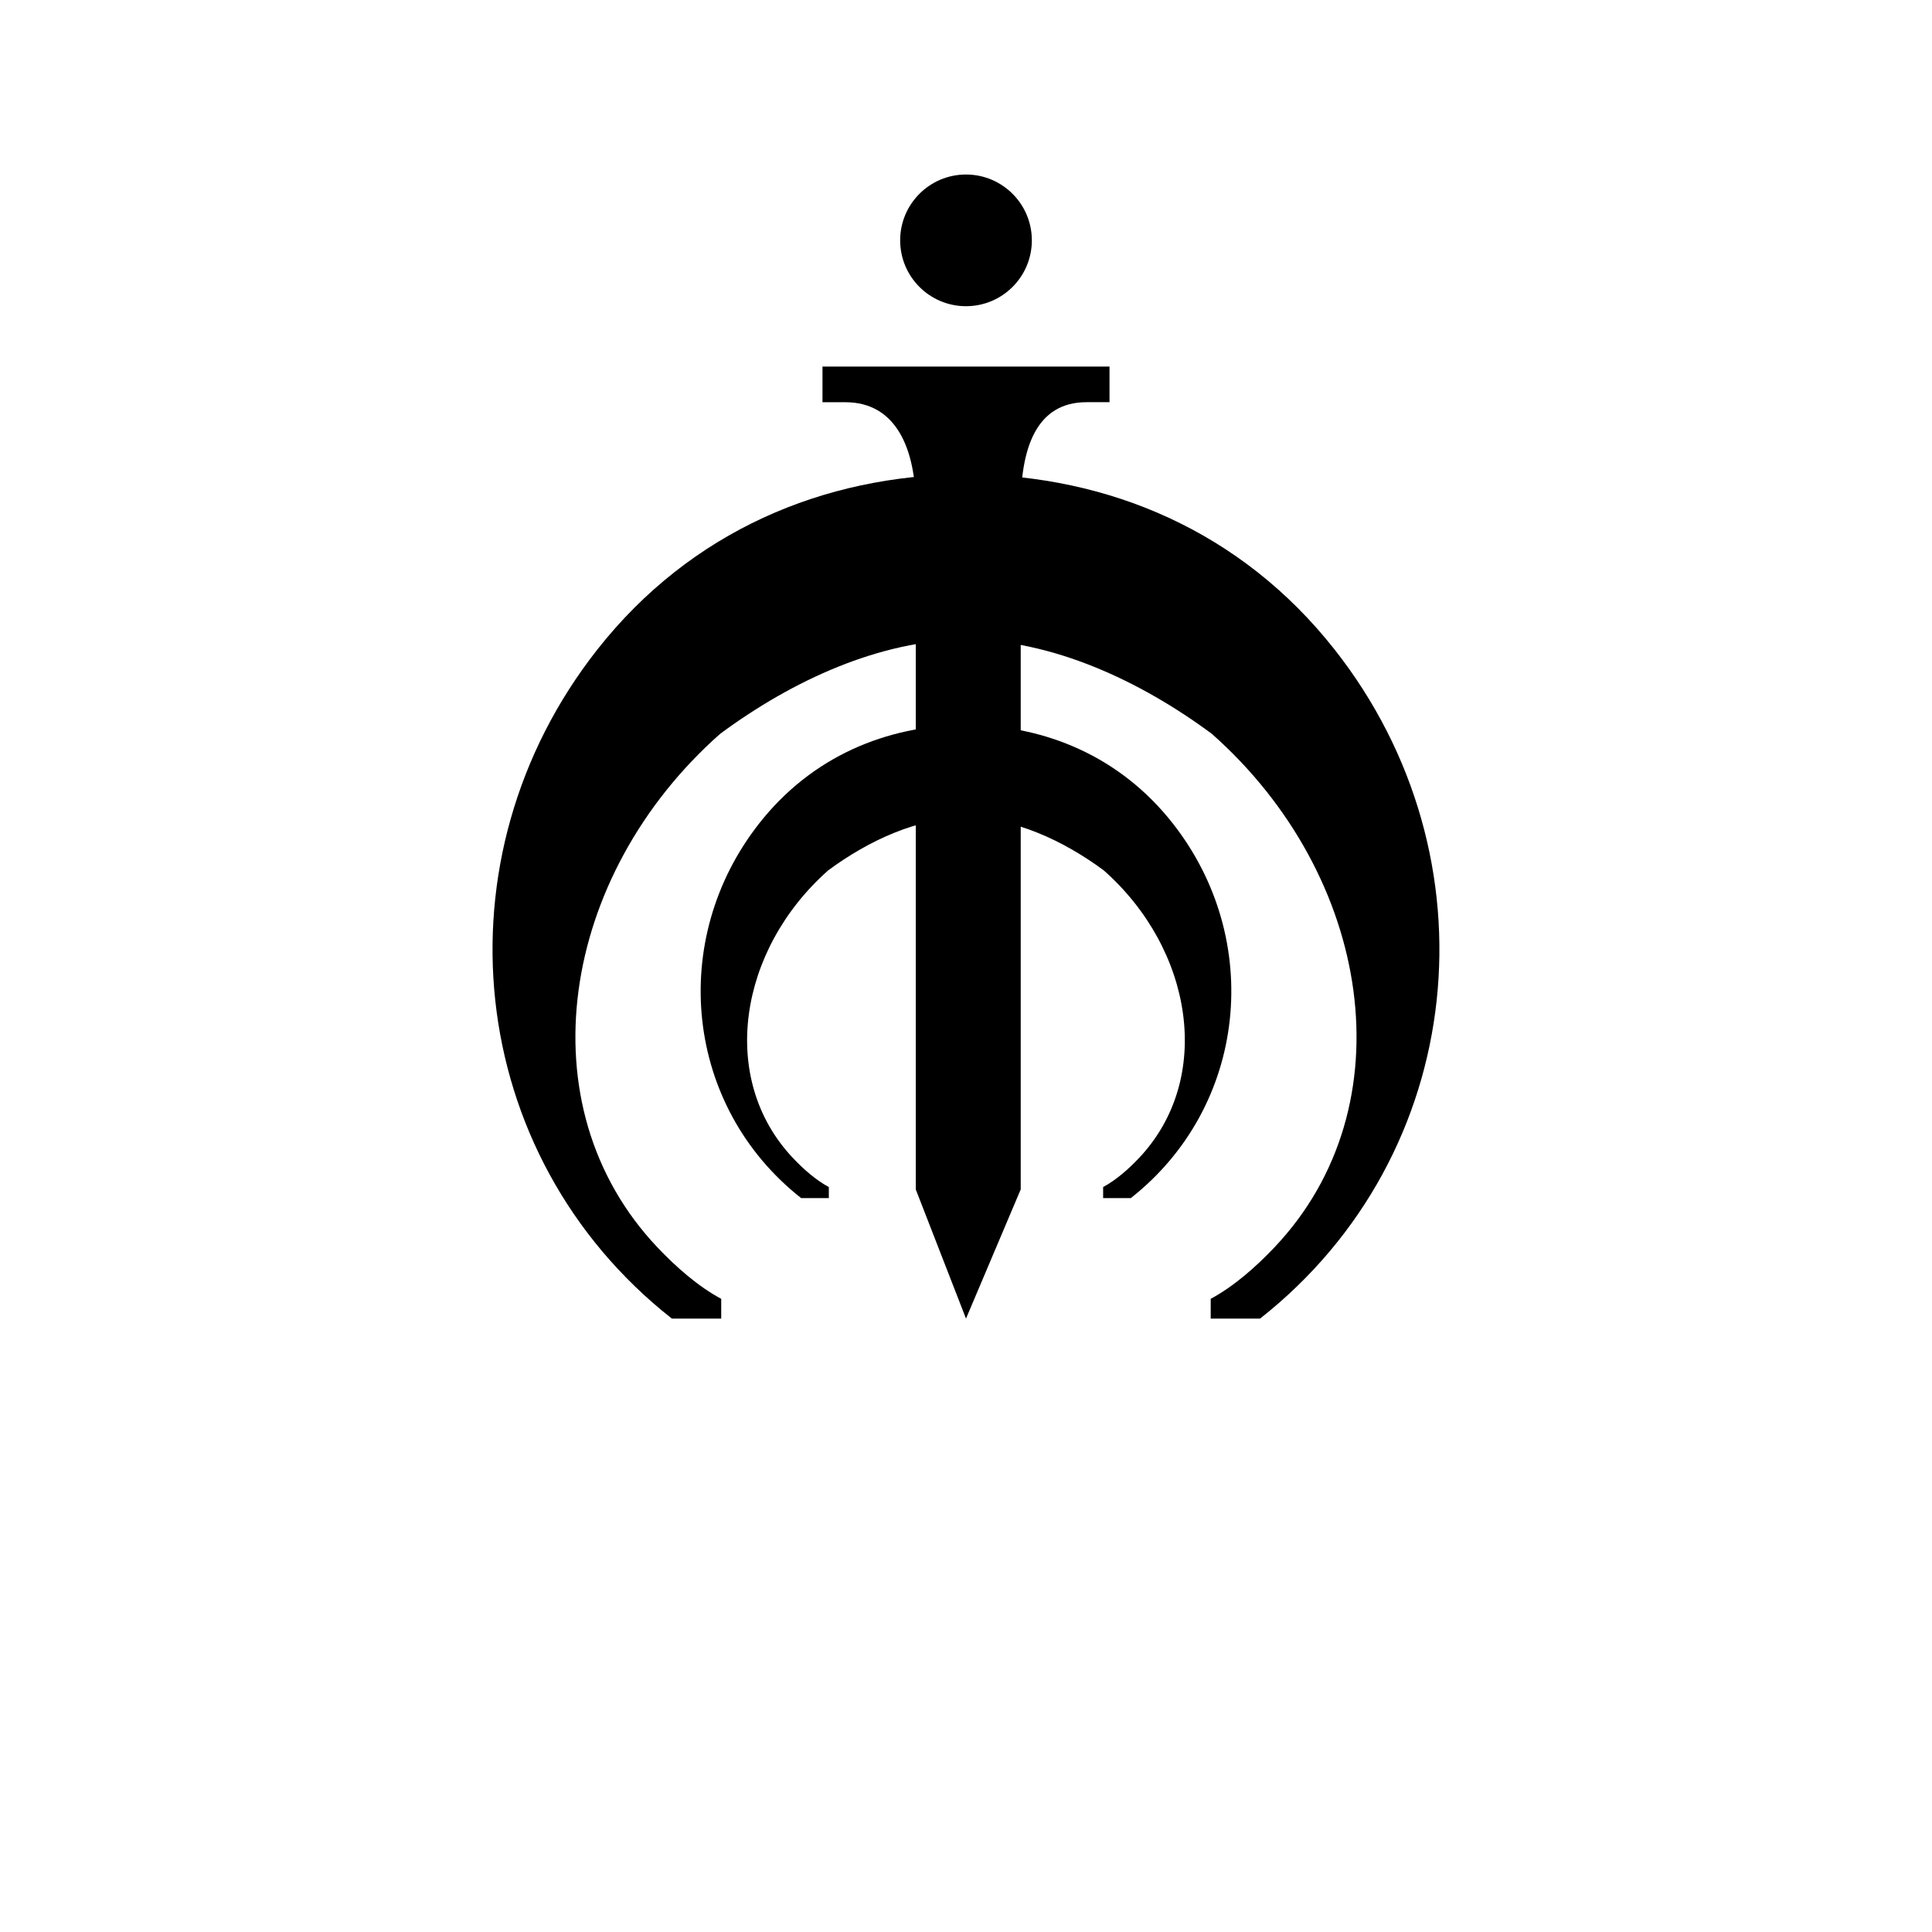 <svg xmlns="http://www.w3.org/2000/svg" viewBox="0 0 1000 1000"><title>Tin</title><path d="M500,189.74H425.72v18.45h11.89c26.16,0,36.39,24,36.39,54h0V615.64l26,66.86,28.32-66.86V262.17c0-30,7.91-54,34.07-54h11.89V189.74Z"/><circle cx="500" cy="124.41" r="34.08"/><path d="M690.8,336.22C642.39,274.72,573.53,246.05,501,245.47v0H499v0c-72.56.59-141.42,29.26-189.83,90.75-84.68,107.56-69,261.6,38.58,346.28h25.55V672.28c-11.84-6.36-23.22-16.3-33.1-26.74-69.23-73.15-50.29-192.42,32.53-265.7C410.2,352.12,455.5,331.32,500,331c44.5.3,89.8,21.1,127.23,48.82,82.83,73.28,101.77,192.54,32.53,265.7-9.87,10.43-21.25,20.38-33.1,26.74V682.5h25.55C759.79,597.82,775.48,443.78,690.8,336.22Z"/><path d="M606.93,426.07c-27.13-34.46-65.72-50.53-106.39-50.86h-1.09c-40.67.33-79.26,16.4-106.39,50.86-47.46,60.28-38.66,146.62,21.62,194.07H429v-5.73c-6.64-3.56-13-9.14-18.55-15-38.8-41-28.19-107.84,18.23-148.91,21-15.54,46.37-27.2,71.31-27.36,24.94.17,50.33,11.83,71.31,27.36,46.42,41.07,57,107.91,18.23,148.91-5.53,5.85-11.91,11.42-18.55,15v5.73h14.32C645.6,572.68,654.39,486.35,606.93,426.07Z"/></svg>